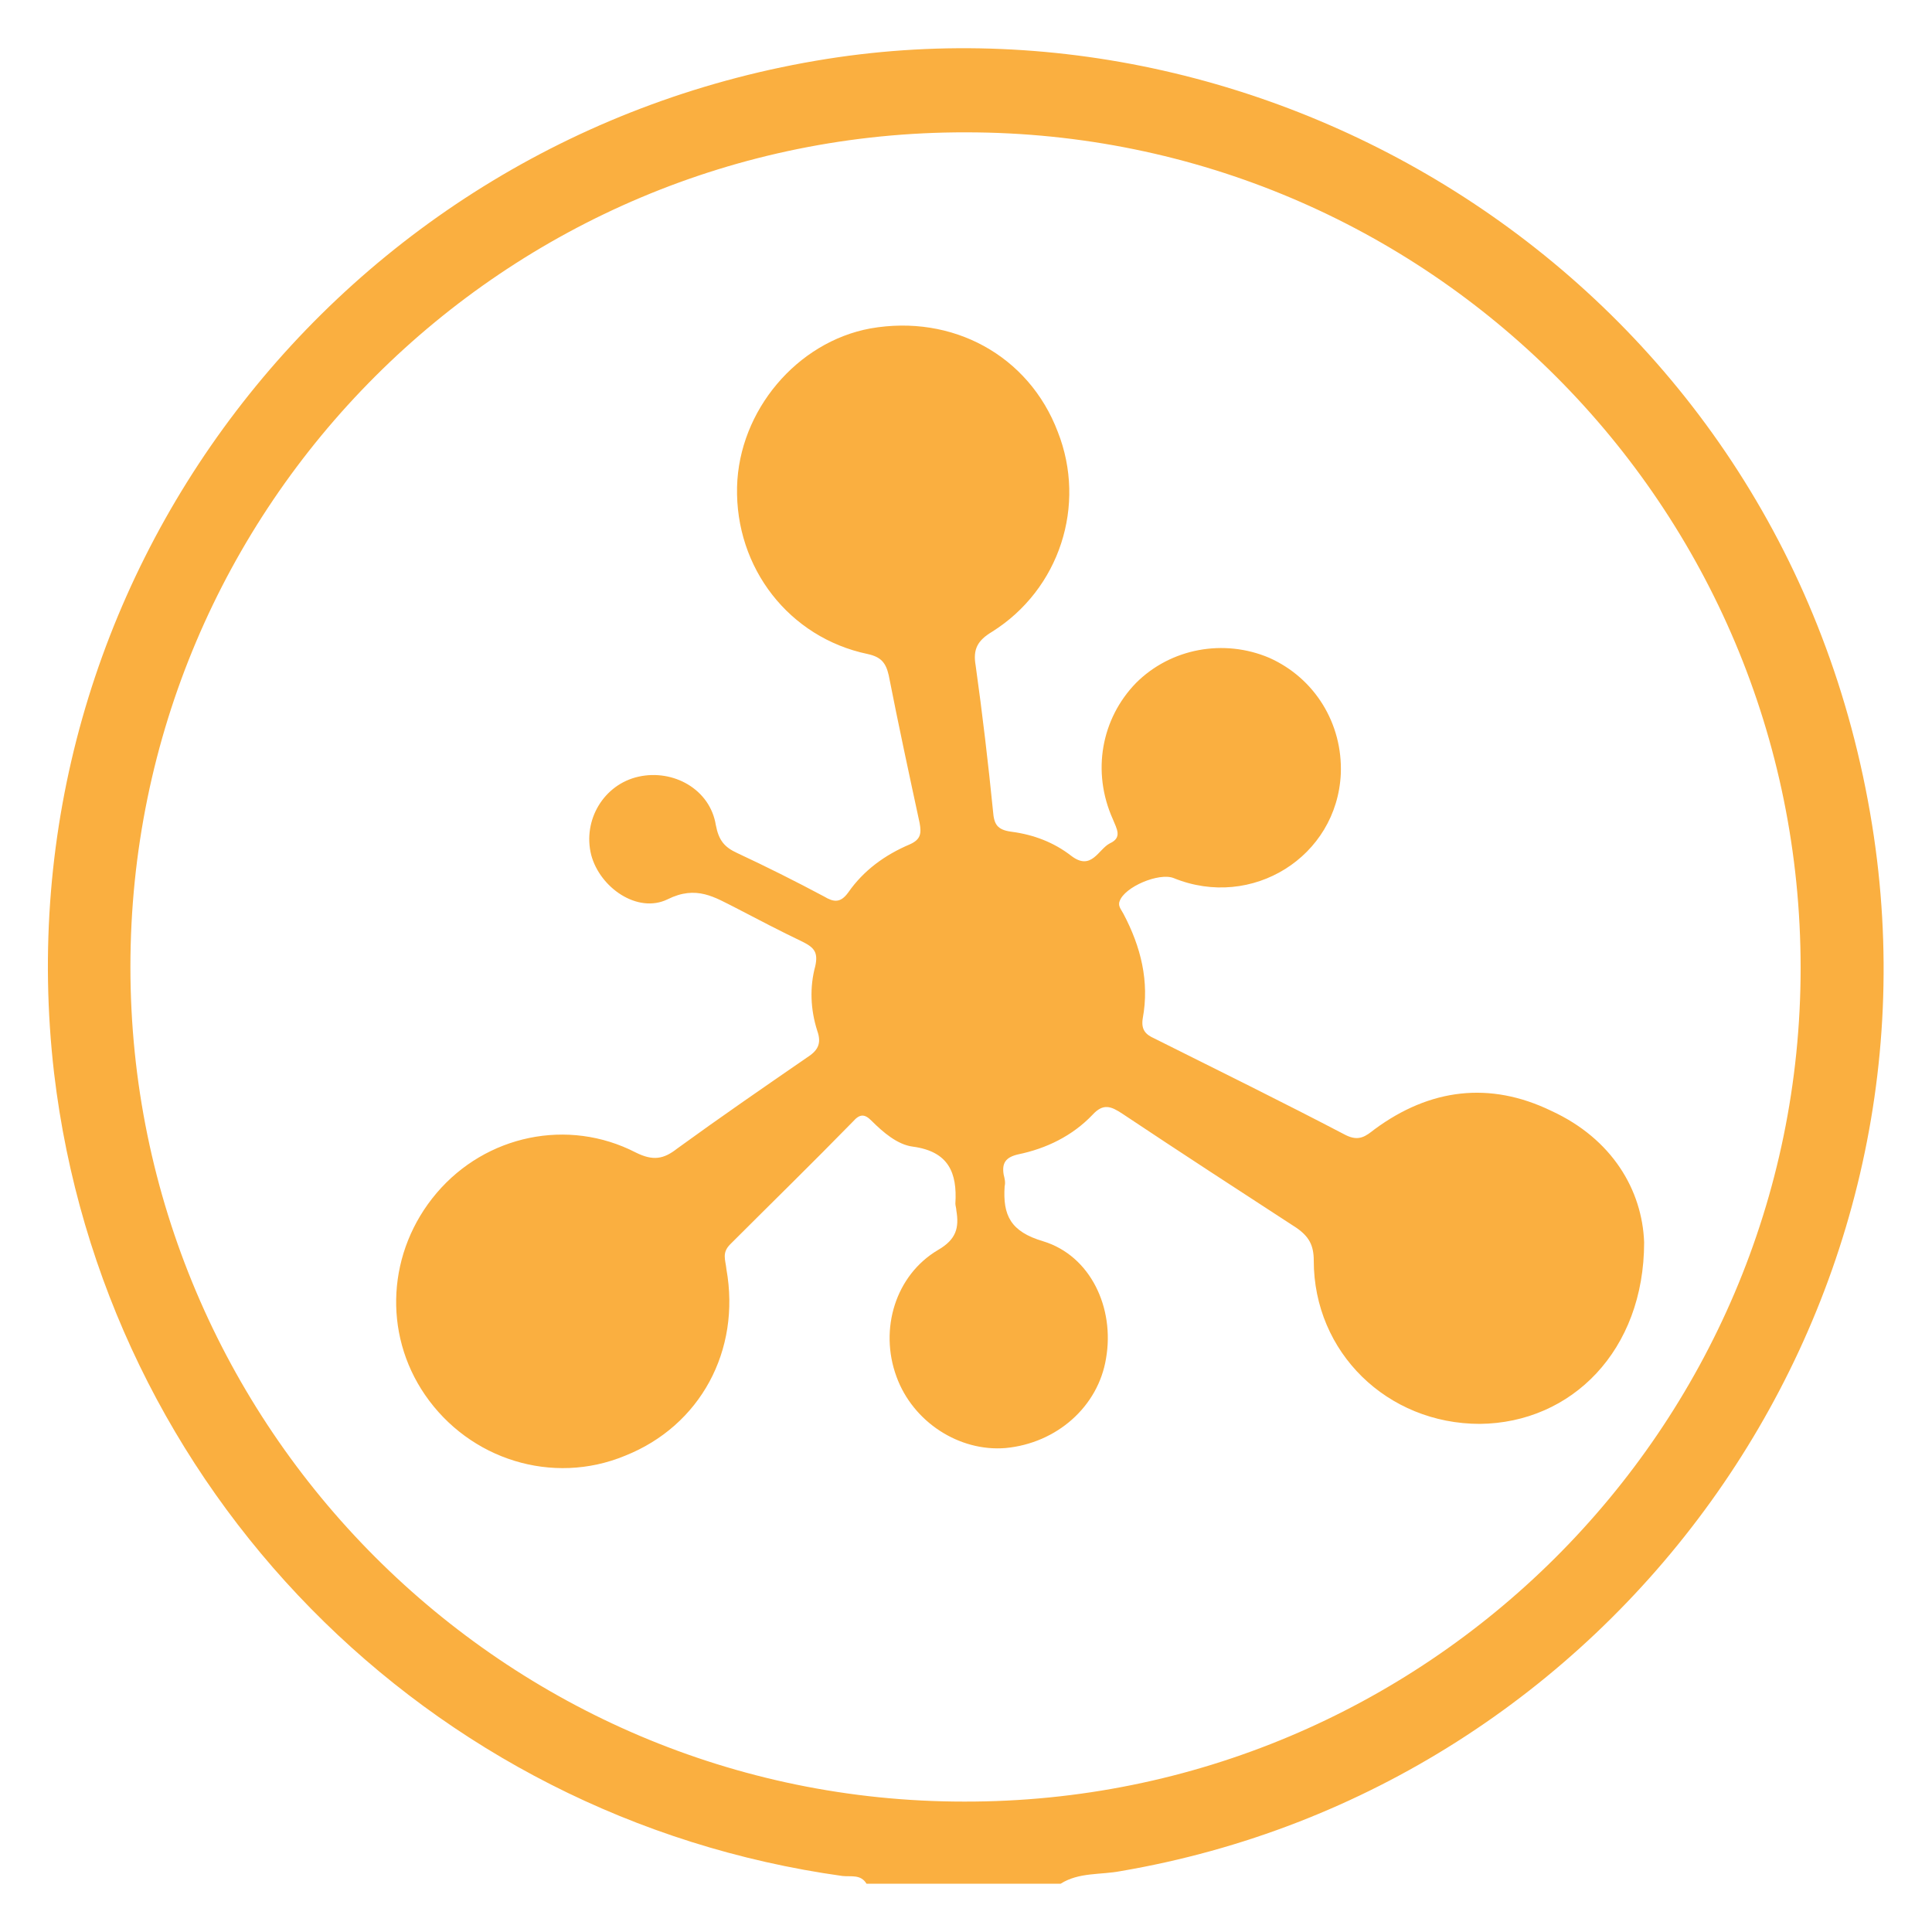 <?xml version="1.0" encoding="utf-8"?>
<!-- Generator: Adobe Illustrator 22.1.0, SVG Export Plug-In . SVG Version: 6.00 Build 0)  -->
<svg version="1.1" id="Layer_1" xmlns="http://www.w3.org/2000/svg" xmlns:xlink="http://www.w3.org/1999/xlink" x="0px" y="0px"
	 viewBox="0 0 200 200" style="enable-background:new 0 0 200 200;" xml:space="preserve">
<style type="text/css">
	.st0{fill:#FAAF40;}
</style>
<g>
	<path class="st0" d="M89.7,195c-0.6-1-1.6-0.7-2.5-0.8c-43-6-76.5-40.1-81.6-83.1c-5.9-50.8,29.5-97,80-105
		c48-7.6,99.4,24.4,108.2,79.3C202,136.5,167,185,116,193.7c-2.1,0.4-4.3,0.1-6.2,1.3C103.1,195,96.4,195,89.7,195z M13.5,100.1
		c0,47.6,38.7,86.4,86.3,86.4c47.7,0.1,86.6-38.6,86.6-86.3c0-47.8-38.6-86.5-86.4-86.5C52.3,13.6,13.5,52.3,13.5,100.1z"/>
	<path class="st0" d="M170.2,128.6c0,11.2-7.5,18.7-17,18.8c-9.6,0-17.2-7.4-17.2-16.9c0-1.6-0.5-2.5-1.8-3.4c-6-3.9-12-7.8-18-11.8
		c-1.2-0.8-2-1.1-3.1,0.1c-2.1,2.2-4.8,3.5-7.7,4.1c-1.3,0.3-1.7,0.9-1.5,2.1c0.1,0.4,0.2,0.8,0.1,1.2c-0.2,3,0.6,4.7,4,5.7
		c4.9,1.5,7.4,6.9,6.5,12.1c-0.8,5-5.1,8.8-10.4,9.3c-4.8,0.4-9.6-2.7-11.3-7.4c-1.8-4.9-0.1-10.5,4.3-13.1c1.9-1.1,2.2-2.3,1.9-4.1
		c0-0.2-0.1-0.5-0.1-0.7c0.2-3.2-0.7-5.4-4.4-5.9c-1.6-0.2-3.1-1.5-4.3-2.7c-0.7-0.7-1.2-0.7-1.9,0.1c-4.2,4.3-8.5,8.5-12.7,12.7
		c-0.9,0.9-0.5,1.6-0.4,2.6c1.5,8.4-2.7,16.2-10.5,19.3c-7.5,3.1-16.1,0.4-20.7-6.3c-4.4-6.4-3.9-14.9,1.2-20.9
		c5.1-6,13.6-7.8,20.6-4.2c1.8,0.9,2.9,0.7,4.3-0.4c4.4-3.2,8.9-6.3,13.4-9.4c1.1-0.7,1.6-1.4,1.1-2.8c-0.7-2.2-0.8-4.5-0.2-6.7
		c0.3-1.4-0.1-1.9-1.3-2.5c-2.3-1.1-4.6-2.3-6.9-3.5c-2.2-1.1-4.1-2.4-7.1-0.9c-3.1,1.5-7-1.2-7.9-4.6c-0.9-3.6,1.3-7.3,4.9-8.1
		c3.6-0.8,7.4,1.3,8,5c0.3,1.6,0.9,2.3,2.2,2.9c3,1.4,6,2.9,9,4.5c1,0.6,1.7,0.7,2.5-0.4c1.6-2.3,3.8-3.9,6.4-5
		c1.1-0.5,1.2-1.1,1-2.2c-1.1-5.1-2.2-10.2-3.2-15.3c-0.3-1.3-0.8-1.9-2.2-2.2c-8.1-1.7-13.7-8.9-13.5-17.3
		c0.2-7.9,6.2-15,13.8-16.4c8.5-1.5,16.4,2.8,19.4,10.7c3,7.6,0.2,16.3-6.8,20.7c-1.5,0.9-2,1.8-1.7,3.5c0.7,5,1.3,10.1,1.8,15.1
		c0.1,1.3,0.4,1.9,1.9,2.1c2.3,0.3,4.4,1.1,6.2,2.5c2.1,1.6,2.8-0.7,4-1.3c1.3-0.6,0.7-1.5,0.3-2.5c-2.2-4.9-1.2-10.4,2.4-14.1
		c3.6-3.6,9.1-4.6,13.8-2.6c4.7,2.1,7.6,6.8,7.4,12c-0.4,8.6-9.2,14.1-17.3,10.8c-1.5-0.6-5.1,0.9-5.6,2.4c-0.2,0.5,0.2,0.9,0.4,1.3
		c1.8,3.4,2.7,7,2,10.8c-0.2,1.2,0.3,1.7,1.2,2.1c6.6,3.3,13.3,6.6,19.8,10c1.4,0.7,2.1,0.1,3-0.6c5.7-4.2,11.9-5,18.3-1.9
		C166.9,117.9,170,123.2,170.2,128.6z"/>
</g>
</svg>
